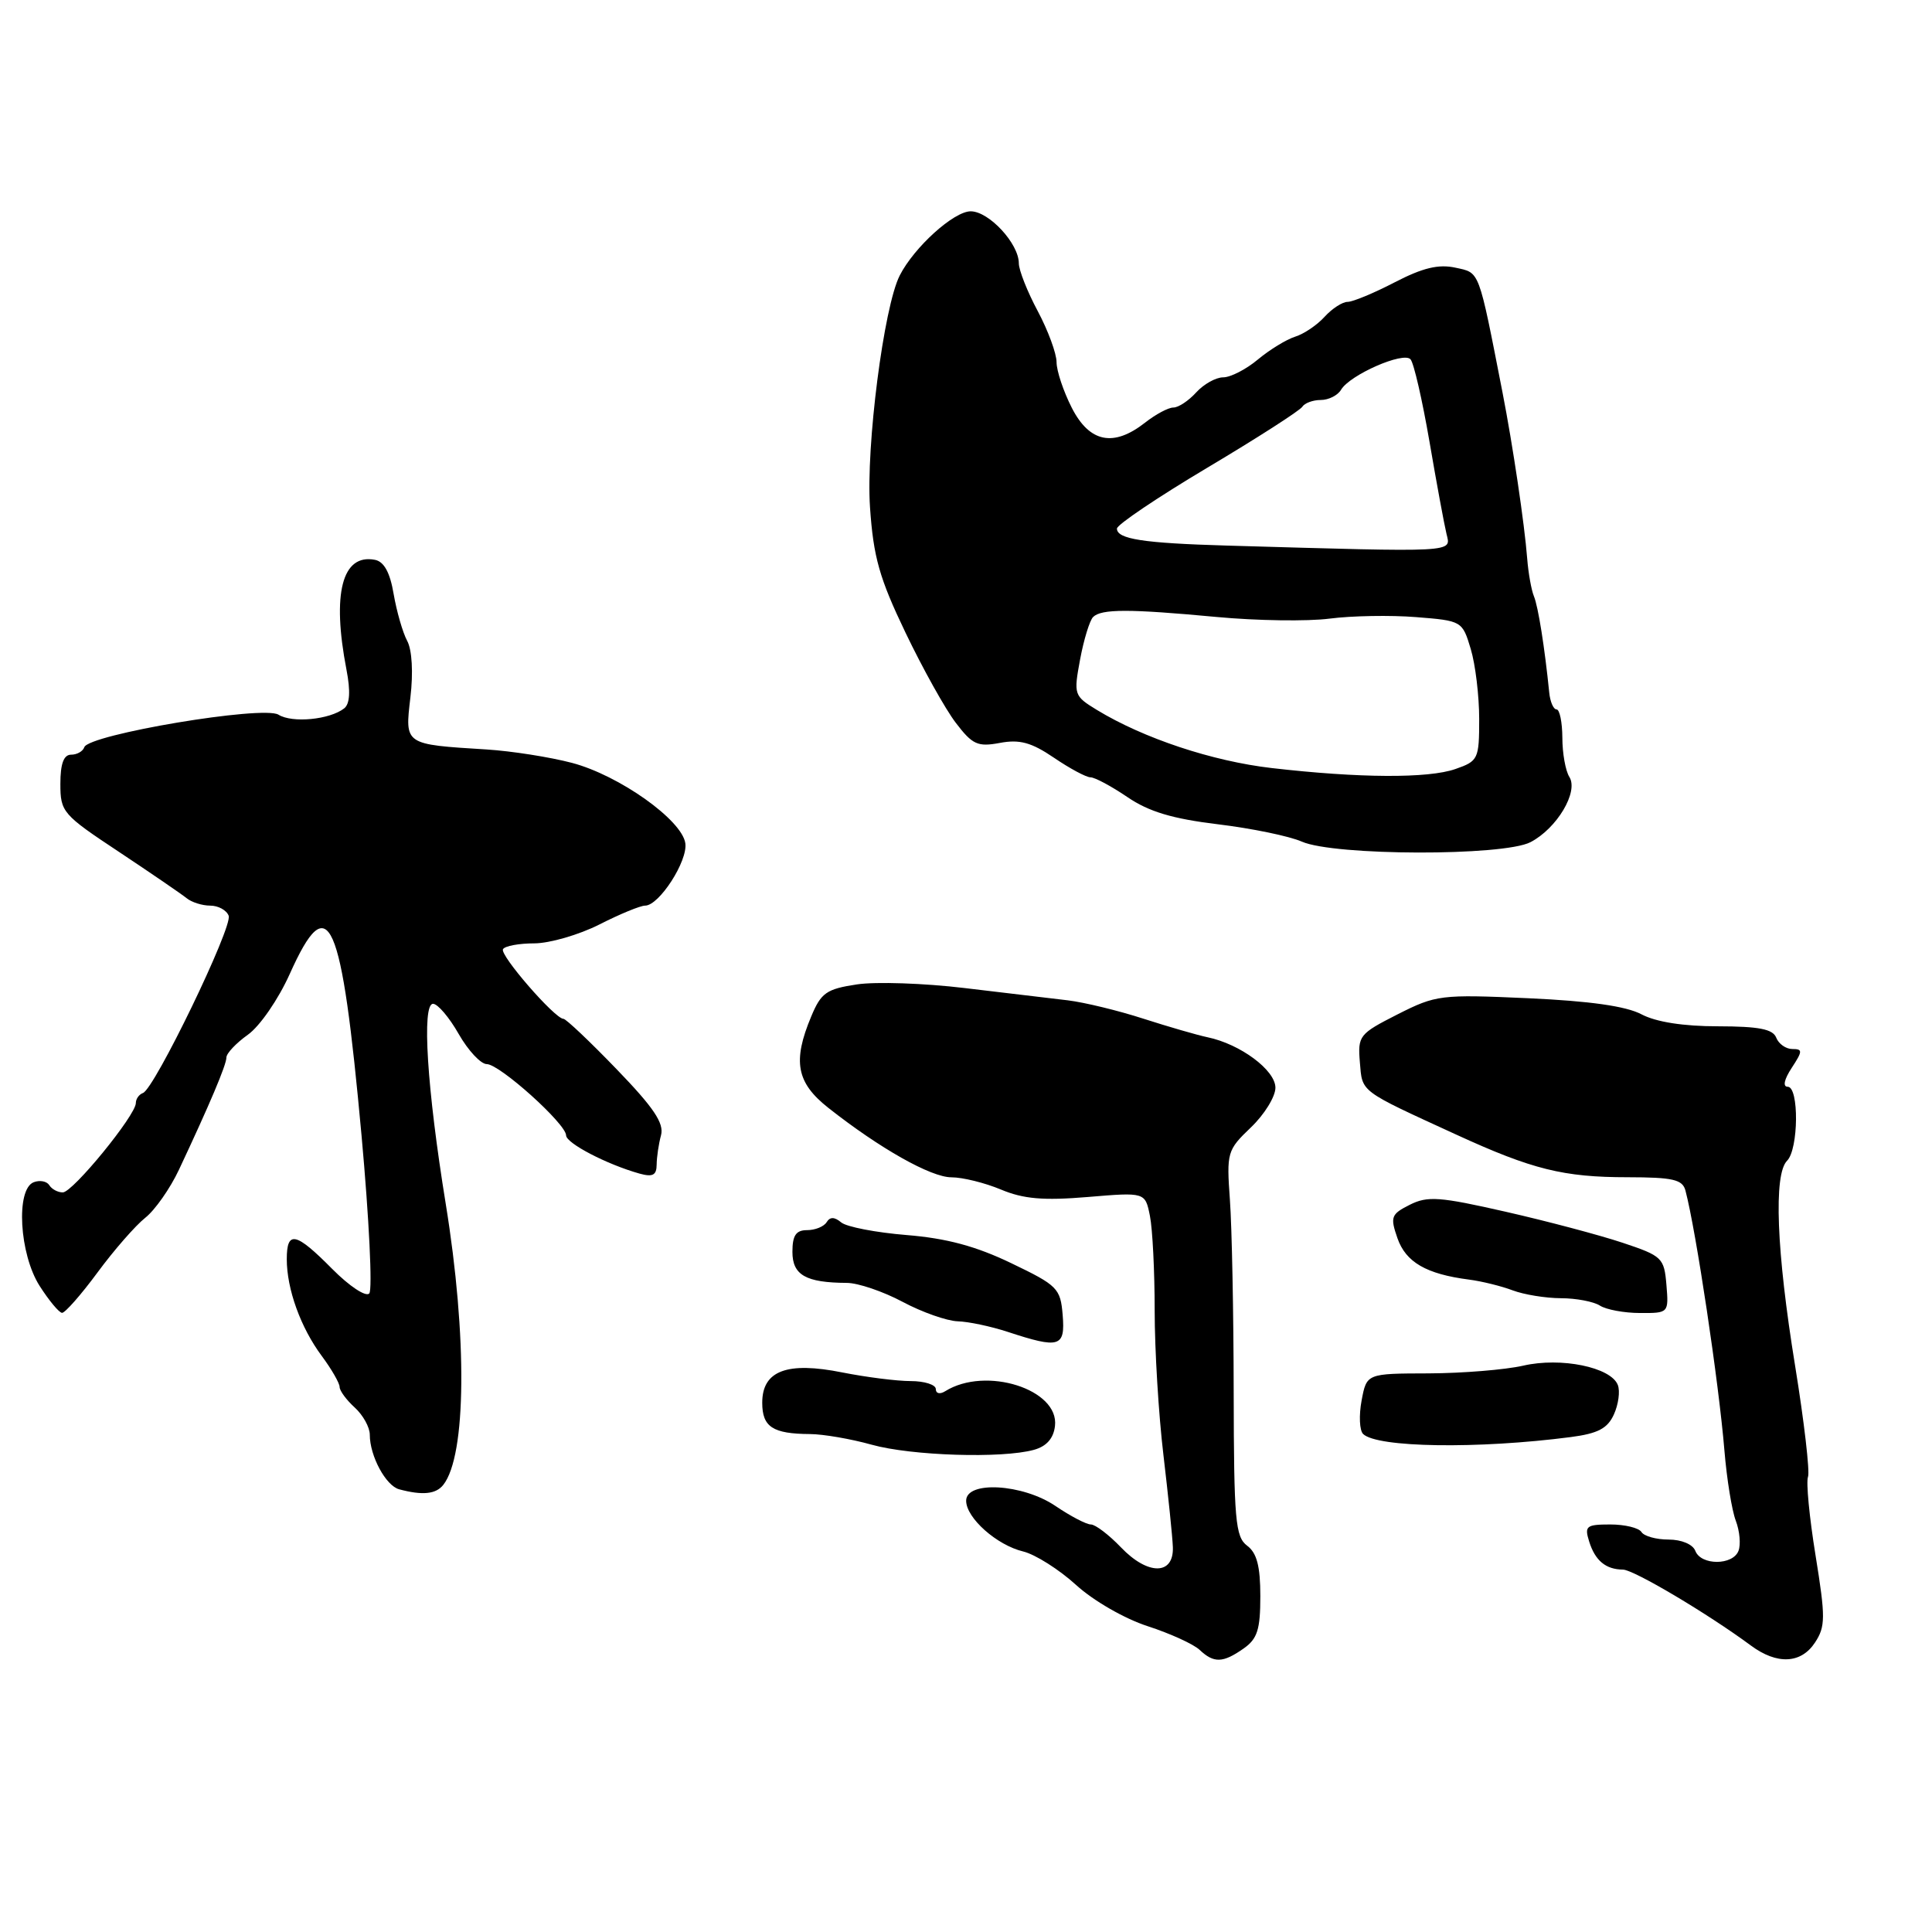 <?xml version="1.0" encoding="UTF-8" standalone="no"?>
<!DOCTYPE svg PUBLIC "-//W3C//DTD SVG 1.1//EN" "http://www.w3.org/Graphics/SVG/1.1/DTD/svg11.dtd" >
<svg xmlns="http://www.w3.org/2000/svg" xmlns:xlink="http://www.w3.org/1999/xlink" version="1.1" viewBox="0 0 256 256">
 <g >
 <path fill="currentColor"
d=" M 164.78 218.44 C 166.61 217.16 167.00 215.93 167.00 211.50 C 167.00 207.53 166.54 205.77 165.25 204.81 C 163.69 203.64 163.50 201.41 163.47 184.50 C 163.46 174.05 163.23 162.57 162.97 159.00 C 162.52 152.71 162.60 152.40 165.75 149.39 C 167.54 147.68 169.00 145.31 169.00 144.13 C 169.00 141.80 164.34 138.34 160.00 137.44 C 158.62 137.15 154.80 136.04 151.50 134.98 C 148.20 133.91 143.70 132.82 141.50 132.55 C 139.30 132.29 133.14 131.55 127.80 130.92 C 122.47 130.28 116.05 130.06 113.54 130.44 C 109.51 131.05 108.80 131.54 107.49 134.69 C 105.00 140.63 105.53 143.46 109.75 146.79 C 116.58 152.18 123.36 156.00 126.07 156.00 C 127.55 156.00 130.50 156.73 132.63 157.62 C 135.61 158.87 138.24 159.10 144.12 158.61 C 151.74 157.97 151.74 157.97 152.37 161.11 C 152.72 162.84 153.00 168.49 153.00 173.66 C 153.00 178.84 153.52 187.45 154.16 192.79 C 154.79 198.13 155.36 203.62 155.41 205.00 C 155.55 208.74 152.10 208.76 148.54 205.04 C 146.94 203.37 145.14 202.00 144.55 202.00 C 143.95 202.00 141.85 200.90 139.87 199.56 C 135.54 196.61 127.99 196.17 128.02 198.87 C 128.04 201.15 132.08 204.74 135.58 205.58 C 137.18 205.97 140.34 207.97 142.58 210.01 C 144.88 212.11 149.02 214.49 152.08 215.48 C 155.06 216.45 158.16 217.86 158.96 218.62 C 160.85 220.40 162.04 220.36 164.78 218.44 Z  M 240.50 217.64 C 241.89 215.52 241.90 214.32 240.57 206.10 C 239.75 201.06 239.30 196.37 239.57 195.69 C 239.83 195.00 239.06 188.37 237.86 180.97 C 235.39 165.79 234.99 155.61 236.80 153.80 C 238.32 152.28 238.40 144.00 236.88 144.00 C 236.20 144.00 236.41 143.03 237.41 141.50 C 238.87 139.27 238.88 139.00 237.49 139.00 C 236.64 139.00 235.68 138.32 235.36 137.50 C 234.92 136.36 233.07 136.00 227.64 135.99 C 223.05 135.99 219.43 135.42 217.50 134.40 C 215.46 133.32 210.65 132.64 202.48 132.27 C 190.90 131.75 190.28 131.83 185.18 134.41 C 180.10 136.99 179.90 137.24 180.19 140.76 C 180.53 144.78 180.03 144.41 193.00 150.36 C 203.03 154.96 207.16 155.99 215.68 155.99 C 221.68 156.00 222.94 156.29 223.33 157.75 C 224.73 163.04 227.76 183.24 228.50 192.26 C 228.81 195.98 229.48 200.14 230.00 201.50 C 230.52 202.87 230.68 204.66 230.36 205.49 C 229.62 207.44 225.39 207.45 224.64 205.50 C 224.31 204.63 222.81 204.00 221.09 204.00 C 219.46 204.00 217.84 203.55 217.50 203.00 C 217.16 202.45 215.30 202.00 213.37 202.00 C 210.19 202.00 209.93 202.21 210.57 204.25 C 211.36 206.79 212.77 207.96 215.05 207.98 C 216.49 208.00 226.25 213.79 232.00 218.04 C 235.47 220.61 238.65 220.46 240.50 217.64 Z  M 58.74 196.75 C 61.80 192.87 61.93 177.16 59.06 159.50 C 56.58 144.25 55.87 133.00 57.38 133.01 C 58.00 133.01 59.53 134.81 60.78 137.01 C 62.03 139.20 63.71 141.00 64.50 141.00 C 66.20 141.00 74.99 148.90 75.01 150.44 C 75.02 151.49 80.43 154.30 84.75 155.51 C 86.49 155.99 87.00 155.72 87.01 154.32 C 87.02 153.32 87.28 151.56 87.59 150.42 C 88.01 148.83 86.62 146.76 81.70 141.67 C 78.16 138.00 74.99 135.00 74.66 135.00 C 73.53 135.00 66.17 126.53 66.65 125.77 C 66.91 125.34 68.78 125.00 70.81 125.00 C 72.84 124.99 76.71 123.87 79.42 122.50 C 82.13 121.12 84.85 120.00 85.48 120.00 C 87.34 120.00 91.15 114.09 90.81 111.74 C 90.37 108.65 82.06 102.75 75.81 101.09 C 72.89 100.32 67.80 99.52 64.50 99.31 C 53.53 98.63 53.64 98.71 54.38 92.41 C 54.77 89.12 54.60 86.11 53.95 84.91 C 53.36 83.81 52.56 81.02 52.16 78.71 C 51.68 75.85 50.88 74.41 49.68 74.18 C 45.33 73.34 43.96 78.65 45.91 88.74 C 46.46 91.58 46.36 93.27 45.61 93.86 C 43.70 95.36 38.72 95.84 36.90 94.70 C 34.87 93.44 11.74 97.32 11.17 99.01 C 10.98 99.56 10.20 100.00 9.42 100.00 C 8.44 100.00 8.00 101.20 8.00 103.87 C 8.00 107.59 8.30 107.94 15.75 112.87 C 20.01 115.70 24.04 118.46 24.71 119.00 C 25.37 119.55 26.79 120.00 27.85 120.00 C 28.92 120.00 30.02 120.60 30.30 121.34 C 30.86 122.80 20.47 144.29 18.94 144.83 C 18.42 145.02 18.00 145.61 18.00 146.16 C 18.00 147.77 9.64 158.00 8.32 158.00 C 7.66 158.00 6.85 157.57 6.53 157.04 C 6.20 156.52 5.28 156.34 4.47 156.65 C 2.07 157.57 2.56 166.17 5.25 170.39 C 6.49 172.33 7.82 173.93 8.22 173.96 C 8.61 173.98 10.73 171.58 12.92 168.61 C 15.10 165.65 17.95 162.39 19.25 161.36 C 20.54 160.34 22.55 157.47 23.71 155.00 C 27.80 146.30 30.00 141.10 30.00 140.12 C 30.00 139.58 31.28 138.22 32.84 137.11 C 34.43 135.98 36.89 132.41 38.40 129.04 C 43.57 117.52 45.24 121.29 47.91 150.50 C 48.91 161.50 49.37 170.90 48.93 171.39 C 48.48 171.88 46.30 170.44 44.02 168.14 C 39.18 163.25 38.00 163.00 38.00 166.85 C 38.00 170.81 39.84 175.92 42.64 179.68 C 43.94 181.43 45.00 183.28 45.00 183.78 C 45.00 184.28 45.90 185.50 47.00 186.50 C 48.10 187.50 49.00 189.12 49.00 190.11 C 49.00 192.93 51.12 196.86 52.89 197.34 C 55.99 198.17 57.76 197.99 58.74 196.75 Z  M 137.00 192.11 C 138.67 191.65 139.60 190.60 139.79 188.95 C 140.37 184.09 130.61 180.99 125.25 184.34 C 124.55 184.78 124.00 184.66 124.00 184.06 C 124.00 183.48 122.50 183.00 120.67 183.00 C 118.83 183.00 114.77 182.48 111.63 181.86 C 104.29 180.38 101.00 181.62 101.00 185.87 C 101.00 189.08 102.39 189.99 107.33 190.02 C 109.07 190.03 112.75 190.66 115.50 191.43 C 120.77 192.90 132.78 193.28 137.00 192.11 Z  M 208.13 190.42 C 211.73 189.95 213.01 189.28 213.85 187.42 C 214.45 186.10 214.69 184.35 214.37 183.52 C 213.46 181.16 206.83 179.80 201.82 180.96 C 199.44 181.50 193.81 181.96 189.30 181.98 C 181.09 182.00 181.09 182.00 180.42 185.57 C 180.05 187.54 180.14 189.54 180.62 190.01 C 182.47 191.82 195.83 192.02 208.13 190.42 Z  M 140.81 174.25 C 140.52 170.71 140.13 170.32 134.00 167.38 C 129.33 165.13 125.43 164.08 120.13 163.65 C 116.08 163.32 112.18 162.57 111.47 161.98 C 110.57 161.23 109.98 161.22 109.53 161.95 C 109.17 162.53 108.01 163.00 106.94 163.00 C 105.47 163.00 105.00 163.70 105.00 165.88 C 105.00 168.95 106.77 169.96 112.20 169.99 C 113.68 169.99 117.01 171.12 119.60 172.50 C 122.18 173.88 125.47 175.03 126.90 175.08 C 128.33 175.12 131.30 175.75 133.50 176.47 C 140.40 178.74 141.16 178.51 140.81 174.25 Z  M 220.81 170.25 C 220.51 166.67 220.25 166.42 215.00 164.67 C 211.97 163.66 205.00 161.81 199.50 160.56 C 190.76 158.57 189.16 158.45 186.80 159.64 C 184.32 160.89 184.19 161.25 185.17 164.07 C 186.28 167.25 188.99 168.82 194.63 169.55 C 196.35 169.77 198.96 170.42 200.44 170.98 C 201.92 171.54 204.79 172.01 206.82 172.02 C 208.84 172.02 211.18 172.47 212.00 173.00 C 212.82 173.53 215.21 173.98 217.31 173.98 C 221.10 174.00 221.12 173.98 220.81 170.25 Z  M 202.80 111.59 C 206.30 109.77 209.19 104.92 207.95 102.95 C 207.44 102.15 207.02 99.81 207.02 97.75 C 207.01 95.69 206.66 94.00 206.25 94.00 C 205.84 94.00 205.40 92.99 205.28 91.75 C 204.69 85.89 203.82 80.36 203.25 79.00 C 202.91 78.17 202.51 75.92 202.36 74.00 C 202.01 69.46 200.45 58.96 199.09 52.00 C 195.87 35.54 196.11 36.18 192.86 35.47 C 190.62 34.98 188.53 35.48 184.82 37.40 C 182.07 38.83 179.25 40.00 178.56 40.00 C 177.87 40.00 176.51 40.89 175.52 41.97 C 174.54 43.06 172.78 44.25 171.62 44.61 C 170.45 44.98 168.23 46.34 166.67 47.64 C 165.12 48.94 163.05 50.00 162.08 50.00 C 161.11 50.00 159.50 50.90 158.50 52.00 C 157.50 53.10 156.15 54.00 155.48 54.00 C 154.81 54.00 153.13 54.90 151.73 56.00 C 147.55 59.28 144.37 58.64 142.02 54.04 C 140.91 51.86 140.00 49.14 140.00 47.99 C 140.00 46.85 138.88 43.80 137.50 41.21 C 136.12 38.63 135.00 35.79 135.00 34.89 C 135.00 32.28 131.04 28.00 128.62 28.00 C 126.39 28.00 121.13 32.75 119.22 36.50 C 117.10 40.66 114.73 59.16 115.28 67.21 C 115.73 73.81 116.52 76.61 119.98 83.82 C 122.27 88.60 125.27 93.98 126.65 95.78 C 128.85 98.67 129.55 98.99 132.49 98.44 C 135.10 97.95 136.66 98.37 139.65 100.40 C 141.75 101.83 143.93 103.00 144.50 103.00 C 145.07 103.00 147.27 104.18 149.39 105.62 C 152.24 107.56 155.36 108.49 161.37 109.22 C 165.84 109.76 170.85 110.79 172.50 111.52 C 176.80 113.41 199.21 113.46 202.80 111.59 Z  M 168.50 101.77 C 160.64 100.86 151.55 97.84 145.36 94.08 C 142.30 92.21 142.25 92.06 143.12 87.37 C 143.61 84.74 144.39 82.21 144.84 81.76 C 145.93 80.67 149.63 80.67 161.18 81.75 C 166.51 82.25 173.26 82.35 176.18 81.97 C 179.11 81.59 184.26 81.50 187.63 81.77 C 193.71 82.25 193.77 82.29 194.88 85.99 C 195.50 88.05 196.00 92.22 196.00 95.27 C 196.00 100.58 195.87 100.85 192.85 101.90 C 189.25 103.16 180.11 103.11 168.50 101.77 Z  M 162.50 72.29 C 151.48 71.97 148.00 71.43 148.00 70.04 C 148.00 69.53 153.40 65.89 160.00 61.96 C 166.60 58.03 172.25 54.40 172.56 53.90 C 172.87 53.41 173.97 53.00 175.01 53.00 C 176.05 53.00 177.26 52.39 177.70 51.64 C 178.87 49.67 185.97 46.55 186.90 47.61 C 187.34 48.10 188.46 53.00 189.41 58.50 C 190.35 64.00 191.37 69.51 191.67 70.75 C 192.27 73.24 193.29 73.18 162.50 72.29 Z "/>
</g>
</svg>